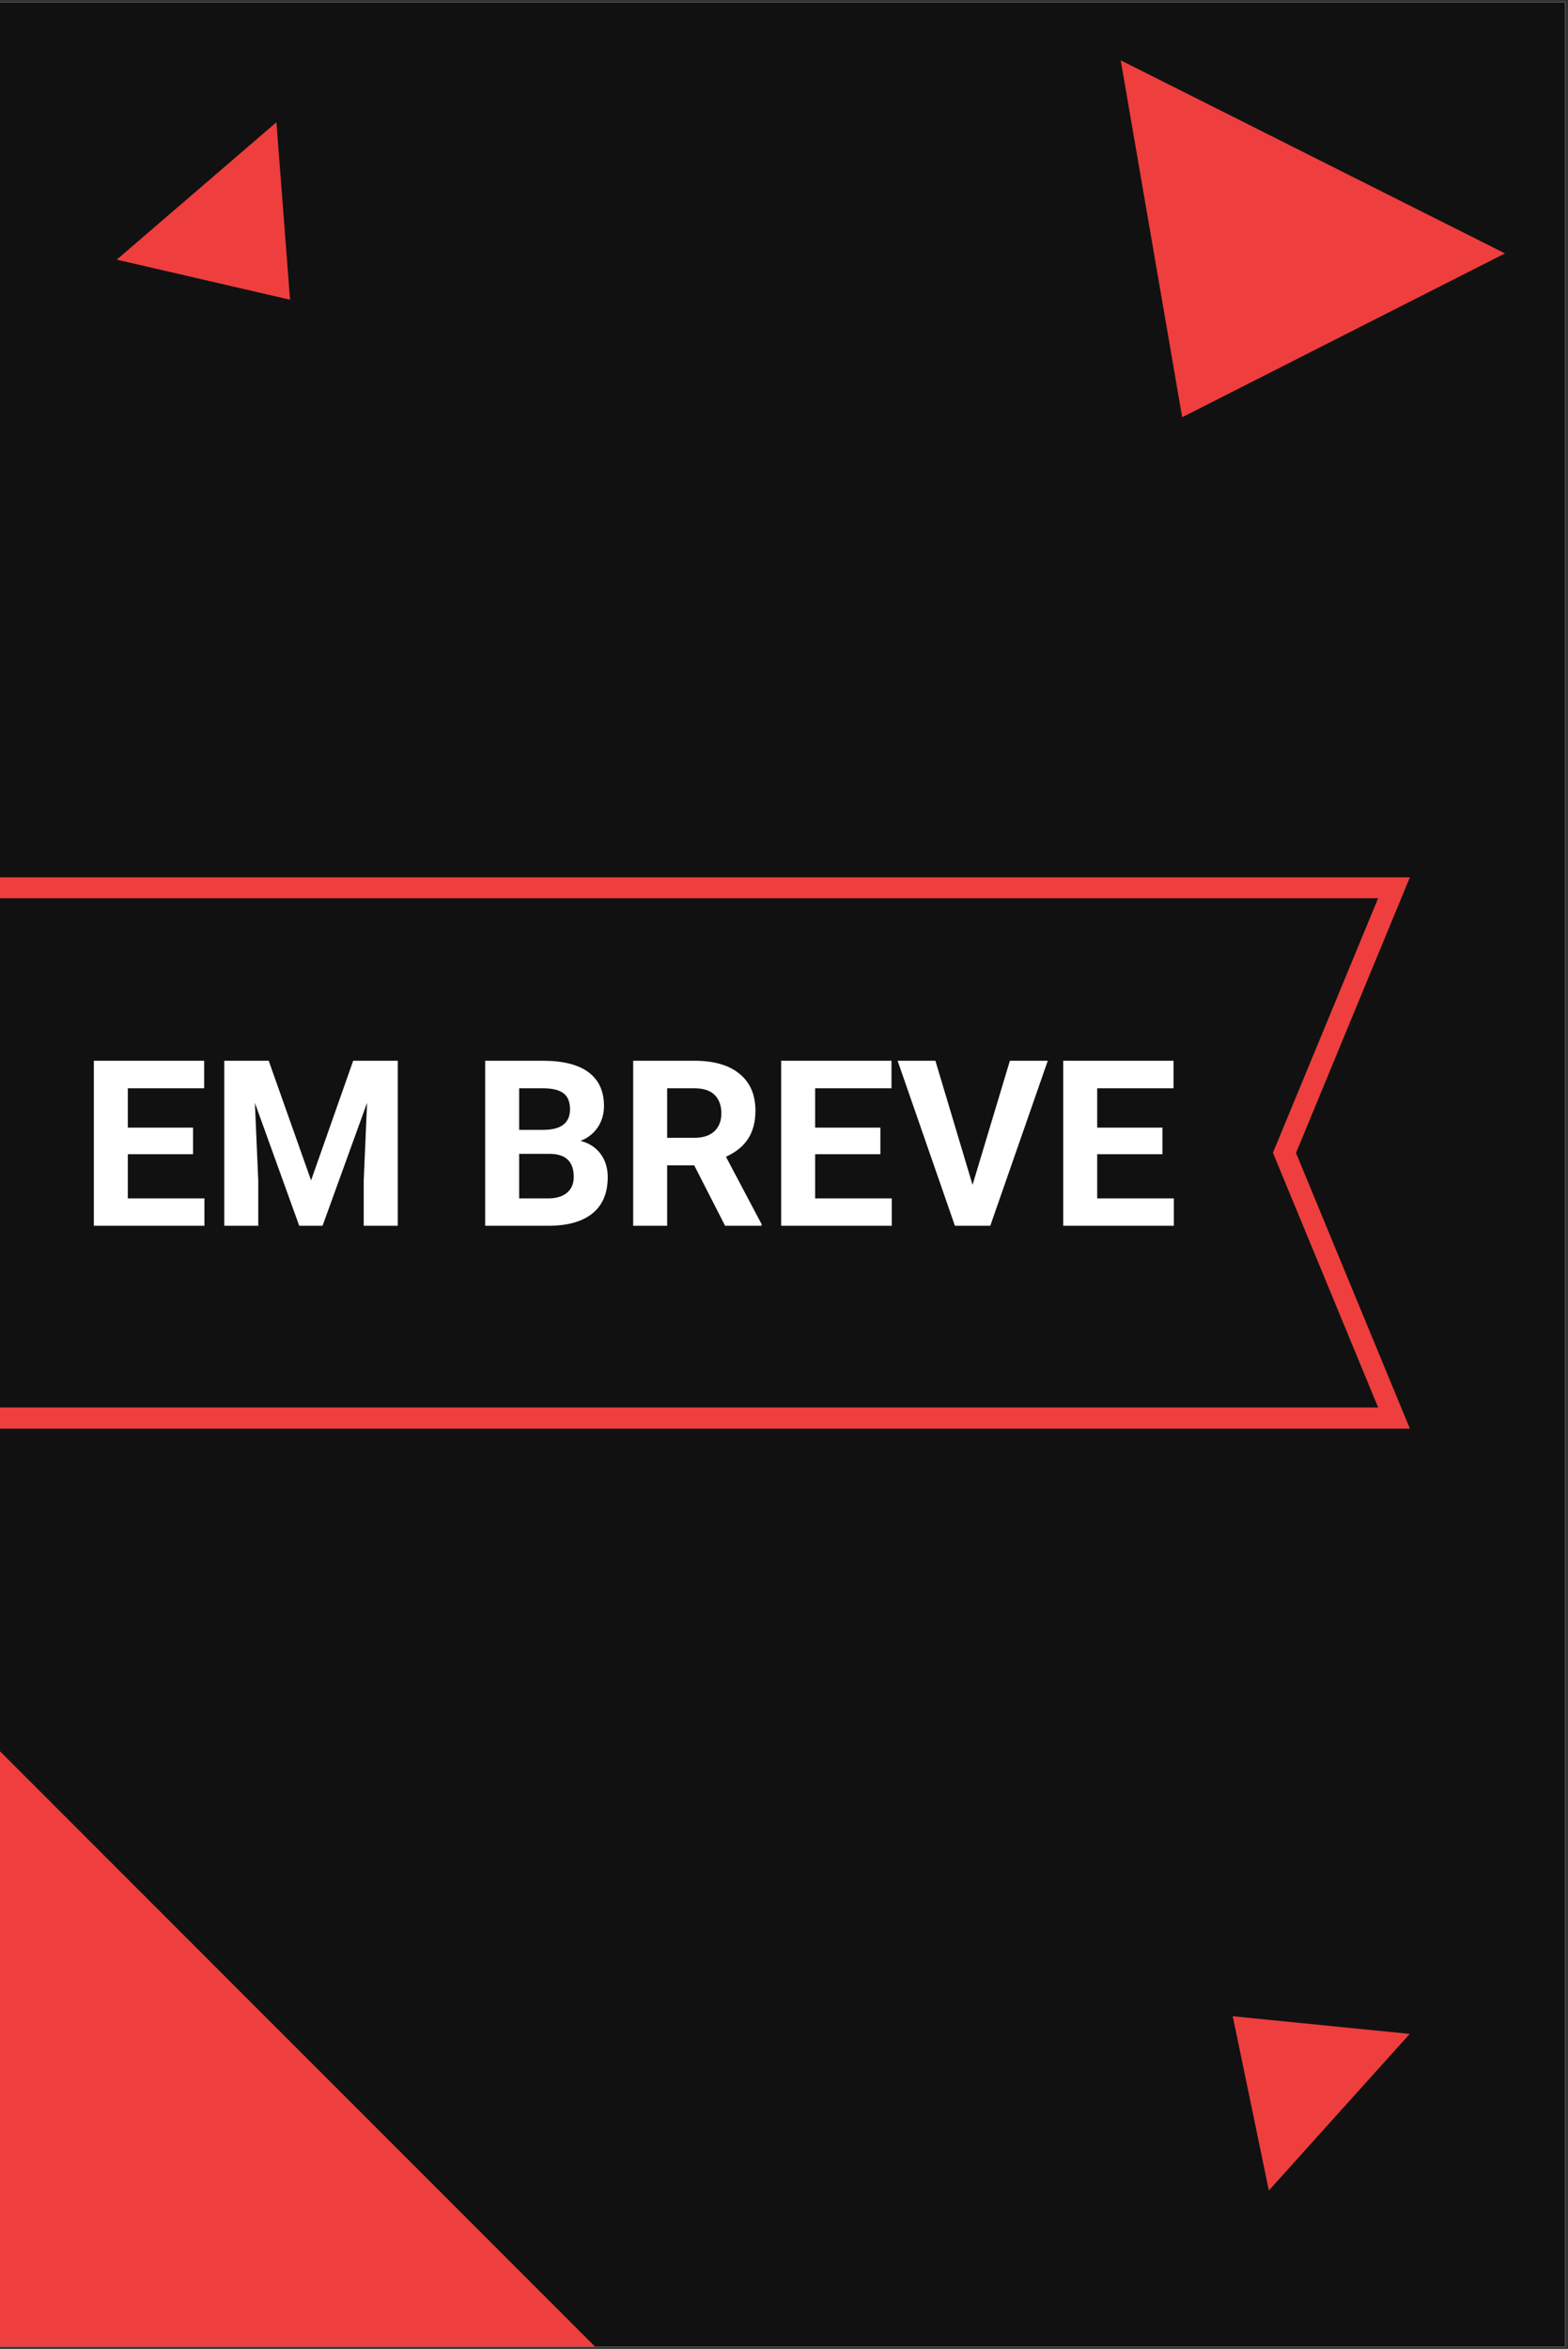 <svg xmlns="http://www.w3.org/2000/svg" xmlns:xlink="http://www.w3.org/1999/xlink" width="350" zoomAndPan="magnify" viewBox="0 0 262.5 393" height="524" preserveAspectRatio="xMidYMid meet" version="1.0"><rect x="0" y="0" width="262.5" height="393" fill="#333333" stroke="none"/><defs><g><g id="id1"/></g><clipPath id="id2"><path d="M 0 0.375 L 262 0.375 L 262 392.625 L 0 392.625 Z M 0 0.375 " clip-rule="nonzero"/></clipPath><clipPath id="id3"><path d="M 0 283 L 124 283 L 124 392.625 L 0 392.625 Z M 0 283 " clip-rule="nonzero"/></clipPath></defs><g clip-path="url(#id2)"><path fill="rgb(100%, 100%, 100%)" d="M 0 0.375 L 262.5 0.375 L 262.5 400.125 L 0 400.125 Z M 0 0.375 " fill-opacity="1" fill-rule="nonzero"/><path fill="rgb(6.67%, 6.67%, 6.67%)" d="M 0 0.375 L 262.5 0.375 L 262.5 393.375 L 0 393.375 Z M 0 0.375 " fill-opacity="1" fill-rule="nonzero"/><path fill="rgb(100%, 100%, 100%)" d="M 0 0.375 L 262.5 0.375 L 262.5 393.375 L 0 393.375 Z M 0 0.375 " fill-opacity="1" fill-rule="nonzero"/><path fill="rgb(6.67%, 6.67%, 6.67%)" d="M 0 0.375 L 262.5 0.375 L 262.5 393.375 L 0 393.375 Z M 0 0.375 " fill-opacity="1" fill-rule="nonzero"/></g><path fill="rgb(93.329%, 24.309%, 24.309%)" d="M 187.621 10.094 L 197.91 69.812 L 251.953 42.398 L 187.621 10.094 " fill-opacity="1" fill-rule="nonzero"/><path fill="rgb(93.329%, 24.309%, 24.309%)" d="M 236.004 340.297 L 206.375 337.34 L 212.422 366.496 L 236.004 340.297 " fill-opacity="1" fill-rule="nonzero"/><path fill="rgb(93.329%, 24.309%, 24.309%)" d="M 19.547 43.441 L 48.559 50.148 L 46.273 20.457 L 19.547 43.441 " fill-opacity="1" fill-rule="nonzero"/><g clip-path="url(#id3)"><path fill="rgb(93.329%, 24.309%, 24.309%)" d="M 123.582 416.586 L -9.918 416.586 L -9.918 283.09 L 123.582 416.586 " fill-opacity="1" fill-rule="nonzero"/></g><path fill="rgb(6.67%, 6.67%, 6.67%)" d="M -10.164 150.289 L 230.715 150.289 L 213.102 192.871 L 230.715 235.484 L -10.164 235.484 L -10.164 150.289 " fill-opacity="1" fill-rule="nonzero"/><path fill="rgb(93.329%, 24.309%, 24.309%)" d="M -13.707 239.031 L 236.031 239.031 L 216.965 192.906 L 236.031 146.781 L -13.707 146.781 L -13.707 239.031 M 15.883 150.289 L 230.715 150.289 L 213.102 192.871 L 230.715 235.484 L -10.164 235.484 L -10.164 150.289 L 15.883 150.289 " fill-opacity="1" fill-rule="nonzero"/><g fill="rgb(100%, 100%, 100%)" fill-opacity="1"><g transform="translate(13.24, 205.086)"><g><path d="M 19.078 -11.969 L 8.156 -11.969 L 8.156 -4.578 L 20.984 -4.578 L 20.984 0 L 2.469 0 L 2.469 -27.609 L 20.938 -27.609 L 20.938 -23 L 8.156 -23 L 8.156 -16.422 L 19.078 -16.422 Z M 19.078 -11.969 "/></g></g></g><g fill="rgb(100%, 100%, 100%)" fill-opacity="1"><g transform="translate(35.078, 205.086)"><g><path d="M 9.906 -27.609 L 17 -7.594 L 24.047 -27.609 L 31.516 -27.609 L 31.516 0 L 25.812 0 L 25.812 -7.547 L 26.375 -20.578 L 18.922 0 L 15.016 0 L 7.594 -20.562 L 8.156 -7.547 L 8.156 0 L 2.469 0 L 2.469 -27.609 Z M 9.906 -27.609 "/></g></g></g><g fill="rgb(100%, 100%, 100%)" fill-opacity="1"><g transform="translate(69.086, 205.086)"><g/></g></g><g fill="rgb(100%, 100%, 100%)" fill-opacity="1"><g transform="translate(78.754, 205.086)"><g><path d="M 2.469 0 L 2.469 -27.609 L 12.141 -27.609 C 15.492 -27.609 18.035 -26.969 19.766 -25.688 C 21.492 -24.406 22.359 -22.523 22.359 -20.047 C 22.359 -18.691 22.008 -17.5 21.312 -16.469 C 20.625 -15.438 19.66 -14.68 18.422 -14.203 C 19.836 -13.848 20.953 -13.133 21.766 -12.062 C 22.578 -10.988 22.984 -9.676 22.984 -8.125 C 22.984 -5.469 22.133 -3.453 20.438 -2.078 C 18.75 -0.711 16.336 -0.02 13.203 0 Z M 8.156 -12.031 L 8.156 -4.578 L 13.031 -4.578 C 14.375 -4.578 15.422 -4.895 16.172 -5.531 C 16.922 -6.164 17.297 -7.047 17.297 -8.172 C 17.297 -10.703 15.988 -11.988 13.375 -12.031 Z M 8.156 -16.047 L 12.359 -16.047 C 15.234 -16.098 16.672 -17.242 16.672 -19.484 C 16.672 -20.734 16.305 -21.629 15.578 -22.172 C 14.848 -22.723 13.703 -23 12.141 -23 L 8.156 -23 Z M 8.156 -16.047 "/></g></g></g><g fill="rgb(100%, 100%, 100%)" fill-opacity="1"><g transform="translate(103.53, 205.086)"><g><path d="M 12.688 -10.109 L 8.156 -10.109 L 8.156 0 L 2.469 0 L 2.469 -27.609 L 12.734 -27.609 C 15.992 -27.609 18.508 -26.879 20.281 -25.422 C 22.051 -23.973 22.938 -21.922 22.938 -19.266 C 22.938 -17.379 22.523 -15.805 21.703 -14.547 C 20.891 -13.297 19.656 -12.297 18 -11.547 L 23.969 -0.266 L 23.969 0 L 17.859 0 Z M 8.156 -14.719 L 12.75 -14.719 C 14.176 -14.719 15.281 -15.082 16.062 -15.812 C 16.844 -16.539 17.234 -17.539 17.234 -18.812 C 17.234 -20.113 16.863 -21.133 16.125 -21.875 C 15.383 -22.625 14.254 -23 12.734 -23 L 8.156 -23 Z M 8.156 -14.719 "/></g></g></g><g fill="rgb(100%, 100%, 100%)" fill-opacity="1"><g transform="translate(128.306, 205.086)"><g><path d="M 19.078 -11.969 L 8.156 -11.969 L 8.156 -4.578 L 20.984 -4.578 L 20.984 0 L 2.469 0 L 2.469 -27.609 L 20.938 -27.609 L 20.938 -23 L 8.156 -23 L 8.156 -16.422 L 19.078 -16.422 Z M 19.078 -11.969 "/></g></g></g><g fill="rgb(100%, 100%, 100%)" fill-opacity="1"><g transform="translate(150.144, 205.086)"><g><path d="M 12.672 -6.844 L 18.922 -27.609 L 25.266 -27.609 L 15.641 0 L 9.719 0 L 0.125 -27.609 L 6.453 -27.609 Z M 12.672 -6.844 "/></g></g></g><g fill="rgb(100%, 100%, 100%)" fill-opacity="1"><g transform="translate(175.527, 205.086)"><g><path d="M 19.078 -11.969 L 8.156 -11.969 L 8.156 -4.578 L 20.984 -4.578 L 20.984 0 L 2.469 0 L 2.469 -27.609 L 20.938 -27.609 L 20.938 -23 L 8.156 -23 L 8.156 -16.422 L 19.078 -16.422 Z M 19.078 -11.969 "/></g></g></g></svg>